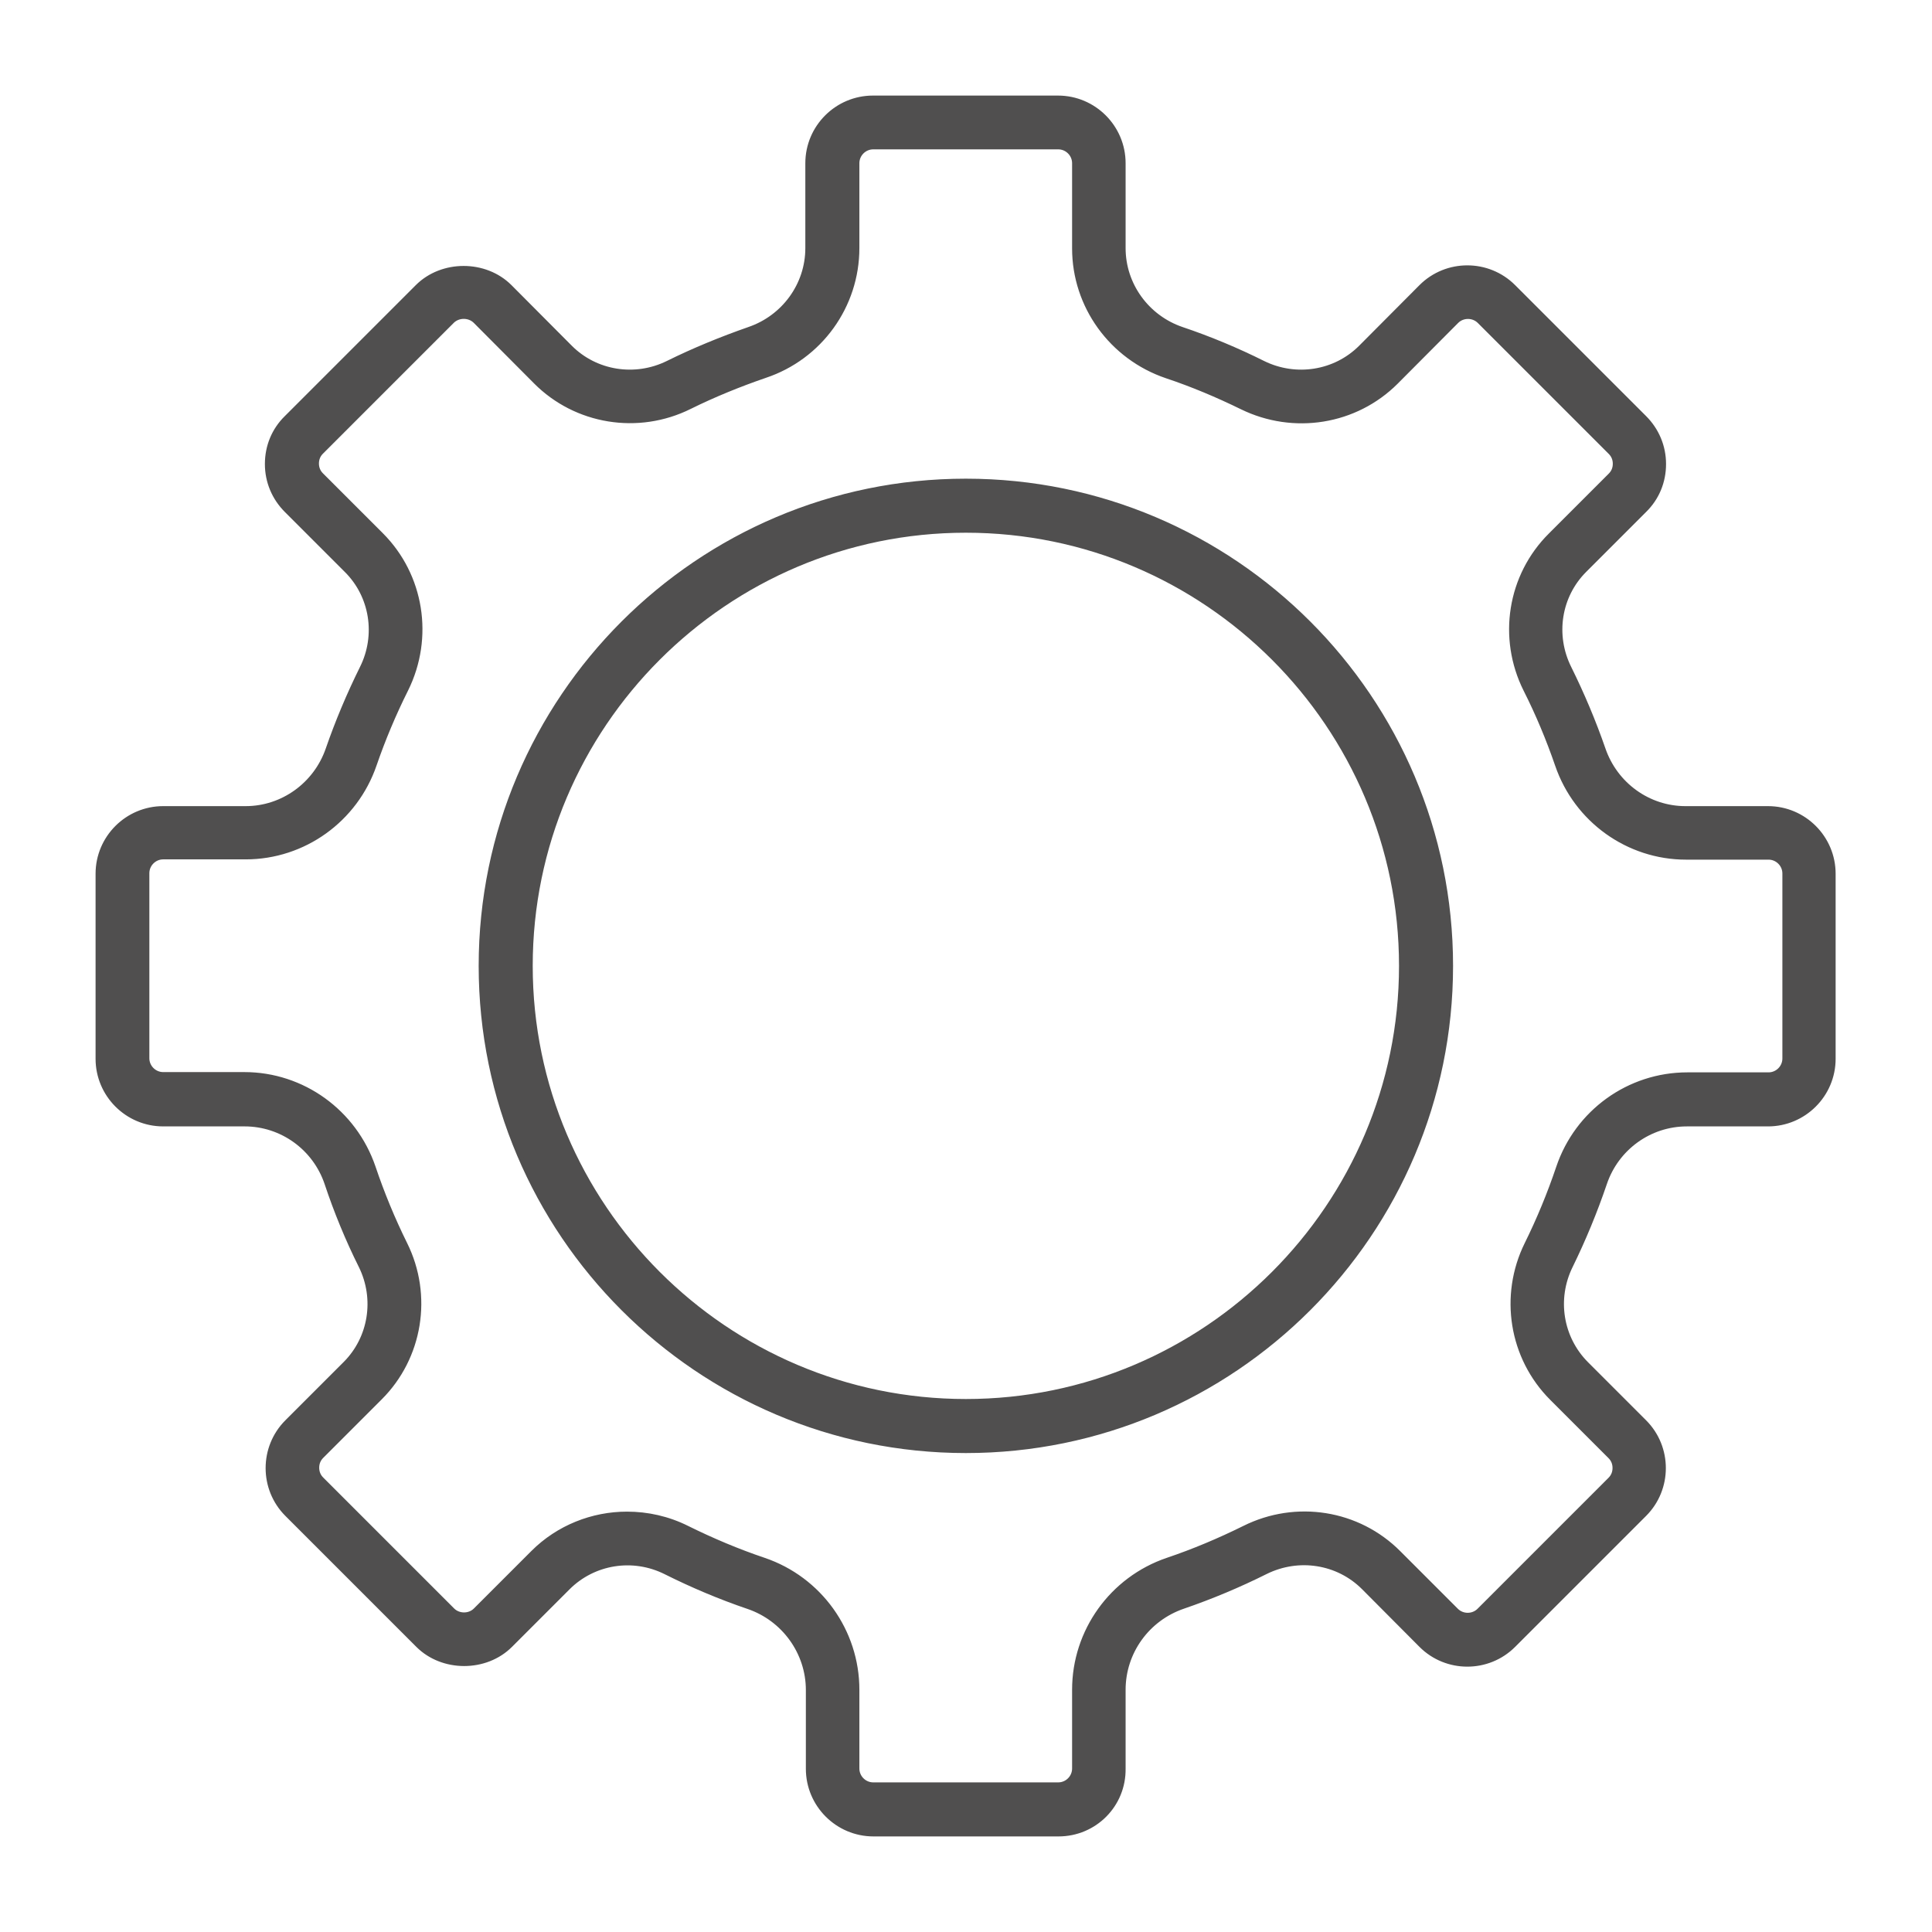 <?xml version="1.0" encoding="utf-8"?>
<!-- Generator: Adobe Illustrator 26.5.0, SVG Export Plug-In . SVG Version: 6.00 Build 0)  -->
<svg version="1.1" id="katman_1" xmlns="http://www.w3.org/2000/svg" xmlns:xlink="http://www.w3.org/1999/xlink" x="0px" y="0px"
	 viewBox="0 0 725.7 725.7" style="enable-background:new 0 0 725.7 725.7;" xml:space="preserve">
<style type="text/css">
	.st0{fill:#504F4F;stroke:#504F4F;stroke-width:2;stroke-miterlimit:10;}
</style>
<g>
	<path class="st0" d="M397.6,688.8h-69.5c-13.5,0-24.4-11-24.4-24.4v-29.6c0-14.1-9.1-26.8-22.6-31.4c-10.6-3.6-21-8-31-13
		c-12.4-6.2-27.2-3.8-36.9,5.9l-21.6,21.6c-9.2,9.2-25.3,9.2-34.5,0l-49.2-49.2c-9.5-9.5-9.5-25,0-34.5l21.9-21.9
		c9.6-9.6,12-24.4,5.9-36.8c-5-10-9.3-20.5-12.8-31c-4.5-13.4-17-22.4-31-22.4H61.3c-13.5,0-24.4-11-24.4-24.4v-69.5
		c0-13.5,11-24.4,24.4-24.4h31c13.9,0,26.4-9,31-22.3c3.6-10.4,7.9-20.6,12.8-30.5c6.2-12.4,3.8-27.3-5.9-36.9l-22.5-22.5
		c-4.6-4.6-7.2-10.7-7.2-17.3s2.5-12.7,7.2-17.3l49.2-49.2c9.2-9.2,25.3-9.2,34.5,0l22.7,22.8c9.6,9.6,24.4,12,36.8,5.9
		c9.9-4.9,20.2-9.1,30.5-12.7c13.2-4.5,22.1-16.8,22.1-30.6V61.3c0-13.5,11-24.4,24.4-24.4h69.5c13.5,0,24.4,11,24.4,24.4v31.9
		c0,13.8,8.9,26.1,22.1,30.6c10.4,3.5,20.7,7.8,30.5,12.7c12.4,6.1,27.2,3.7,36.8-5.9l22.7-22.8c9.5-9.5,25-9.5,34.5,0l49.2,49.2
		c4.6,4.6,7.2,10.7,7.2,17.3s-2.5,12.7-7.2,17.3l-22.5,22.5c-9.7,9.7-12,24.5-5.8,36.9c4.9,9.9,9.2,20.1,12.8,30.5
		c4.6,13.3,17,22.3,31,22.3h31c13.5,0,24.4,11,24.4,24.4v69.5c0,13.5-11,24.4-24.4,24.4h-30.5c-14,0-26.5,9-31,22.4
		c-3.6,10.6-7.9,21-12.8,31c-6.1,12.4-3.7,27.1,5.9,36.8l21.9,21.9c9.5,9.5,9.5,25,0,34.5l-49.2,49.2c-9.5,9.5-25,9.5-34.5,0
		l-21.6-21.7c-9.7-9.7-24.5-12-36.9-5.9c-10,5-20.5,9.4-31,13c-13.5,4.6-22.6,17.2-22.6,31.4v29.6
		C422,677.9,411.1,688.8,397.6,688.8z M235.5,568.8c7.7,0,15.4,1.7,22.6,5.3c9.3,4.6,19,8.7,28.8,12c20.9,7.1,34.9,26.7,34.9,48.6
		v29.6c0,3.4,2.8,6.2,6.2,6.2h69.5c3.4,0,6.2-2.8,6.2-6.2v-29.6c0-21.9,14-41.5,34.9-48.6c9.8-3.3,19.5-7.4,28.8-12
		c19.4-9.7,42.7-6,57.9,9.3l21.6,21.6c2.4,2.4,6.4,2.4,8.8,0l49.2-49.2c1.2-1.2,1.8-2.7,1.8-4.4c0-1.7-0.6-3.2-1.8-4.4l-21.9-21.9
		c-15.2-15.2-18.9-38.4-9.4-57.7c4.6-9.3,8.6-19,11.9-28.8c7-20.8,26.4-34.8,48.3-34.8h30.5c3.4,0,6.2-2.8,6.2-6.2v-69.5
		c0-3.4-2.8-6.2-6.2-6.2h-31c-21.7,0-41.1-13.9-48.2-34.6c-3.3-9.6-7.3-19.2-11.9-28.3c-9.7-19.4-6-42.7,9.3-57.9l22.5-22.5
		c1.2-1.2,1.8-2.7,1.8-4.4s-0.6-3.2-1.8-4.4l-49.2-49.2c-2.4-2.4-6.4-2.4-8.8,0l-22.7,22.8c-15.2,15.2-38.4,18.9-57.8,9.4
		c-9.2-4.5-18.7-8.5-28.3-11.7c-20.6-7-34.5-26.2-34.5-47.8V61.3c0-3.4-2.8-6.2-6.2-6.2h-69.5c-3.4,0-6.2,2.8-6.2,6.2v31.9
		c0,21.6-13.8,40.9-34.5,47.8c-9.6,3.3-19.2,7.2-28.3,11.7c-19.3,9.6-42.6,5.8-57.7-9.4l-22.7-22.8c-2.4-2.3-6.4-2.3-8.8,0
		l-49.2,49.2c-1.2,1.2-1.8,2.7-1.8,4.4s0.6,3.2,1.8,4.4l22.5,22.5c15.2,15.2,18.9,38.5,9.3,57.9c-4.6,9.2-8.6,18.7-11.9,28.3
		c-7.1,20.7-26.5,34.6-48.2,34.6h-31c-3.4,0-6.2,2.8-6.2,6.2v69.5c0,3.4,2.8,6.2,6.2,6.2h30.5c21.8,0,41.2,14,48.3,34.8
		c3.3,9.8,7.3,19.5,11.9,28.8c9.6,19.3,5.8,42.6-9.4,57.7l-21.9,21.9c-1.2,1.2-1.8,2.7-1.8,4.4c0,1.7,0.6,3.2,1.8,4.4l49.2,49.2
		c2.3,2.3,6.4,2.4,8.8,0l21.6-21.6C209.8,573.8,222.6,568.8,235.5,568.8z"/>
	<path class="st0" d="M362.8,544.8c-100.3,0-182-81.6-182-182c0-100.3,81.6-182,182-182s182,81.6,182,182
		C544.8,463.2,463.2,544.8,362.8,544.8z M362.8,199.1c-90.3,0-163.7,73.5-163.7,163.7s73.5,163.7,163.7,163.7
		s163.7-73.5,163.7-163.7S453.1,199.1,362.8,199.1z"/>
</g>
</svg>
